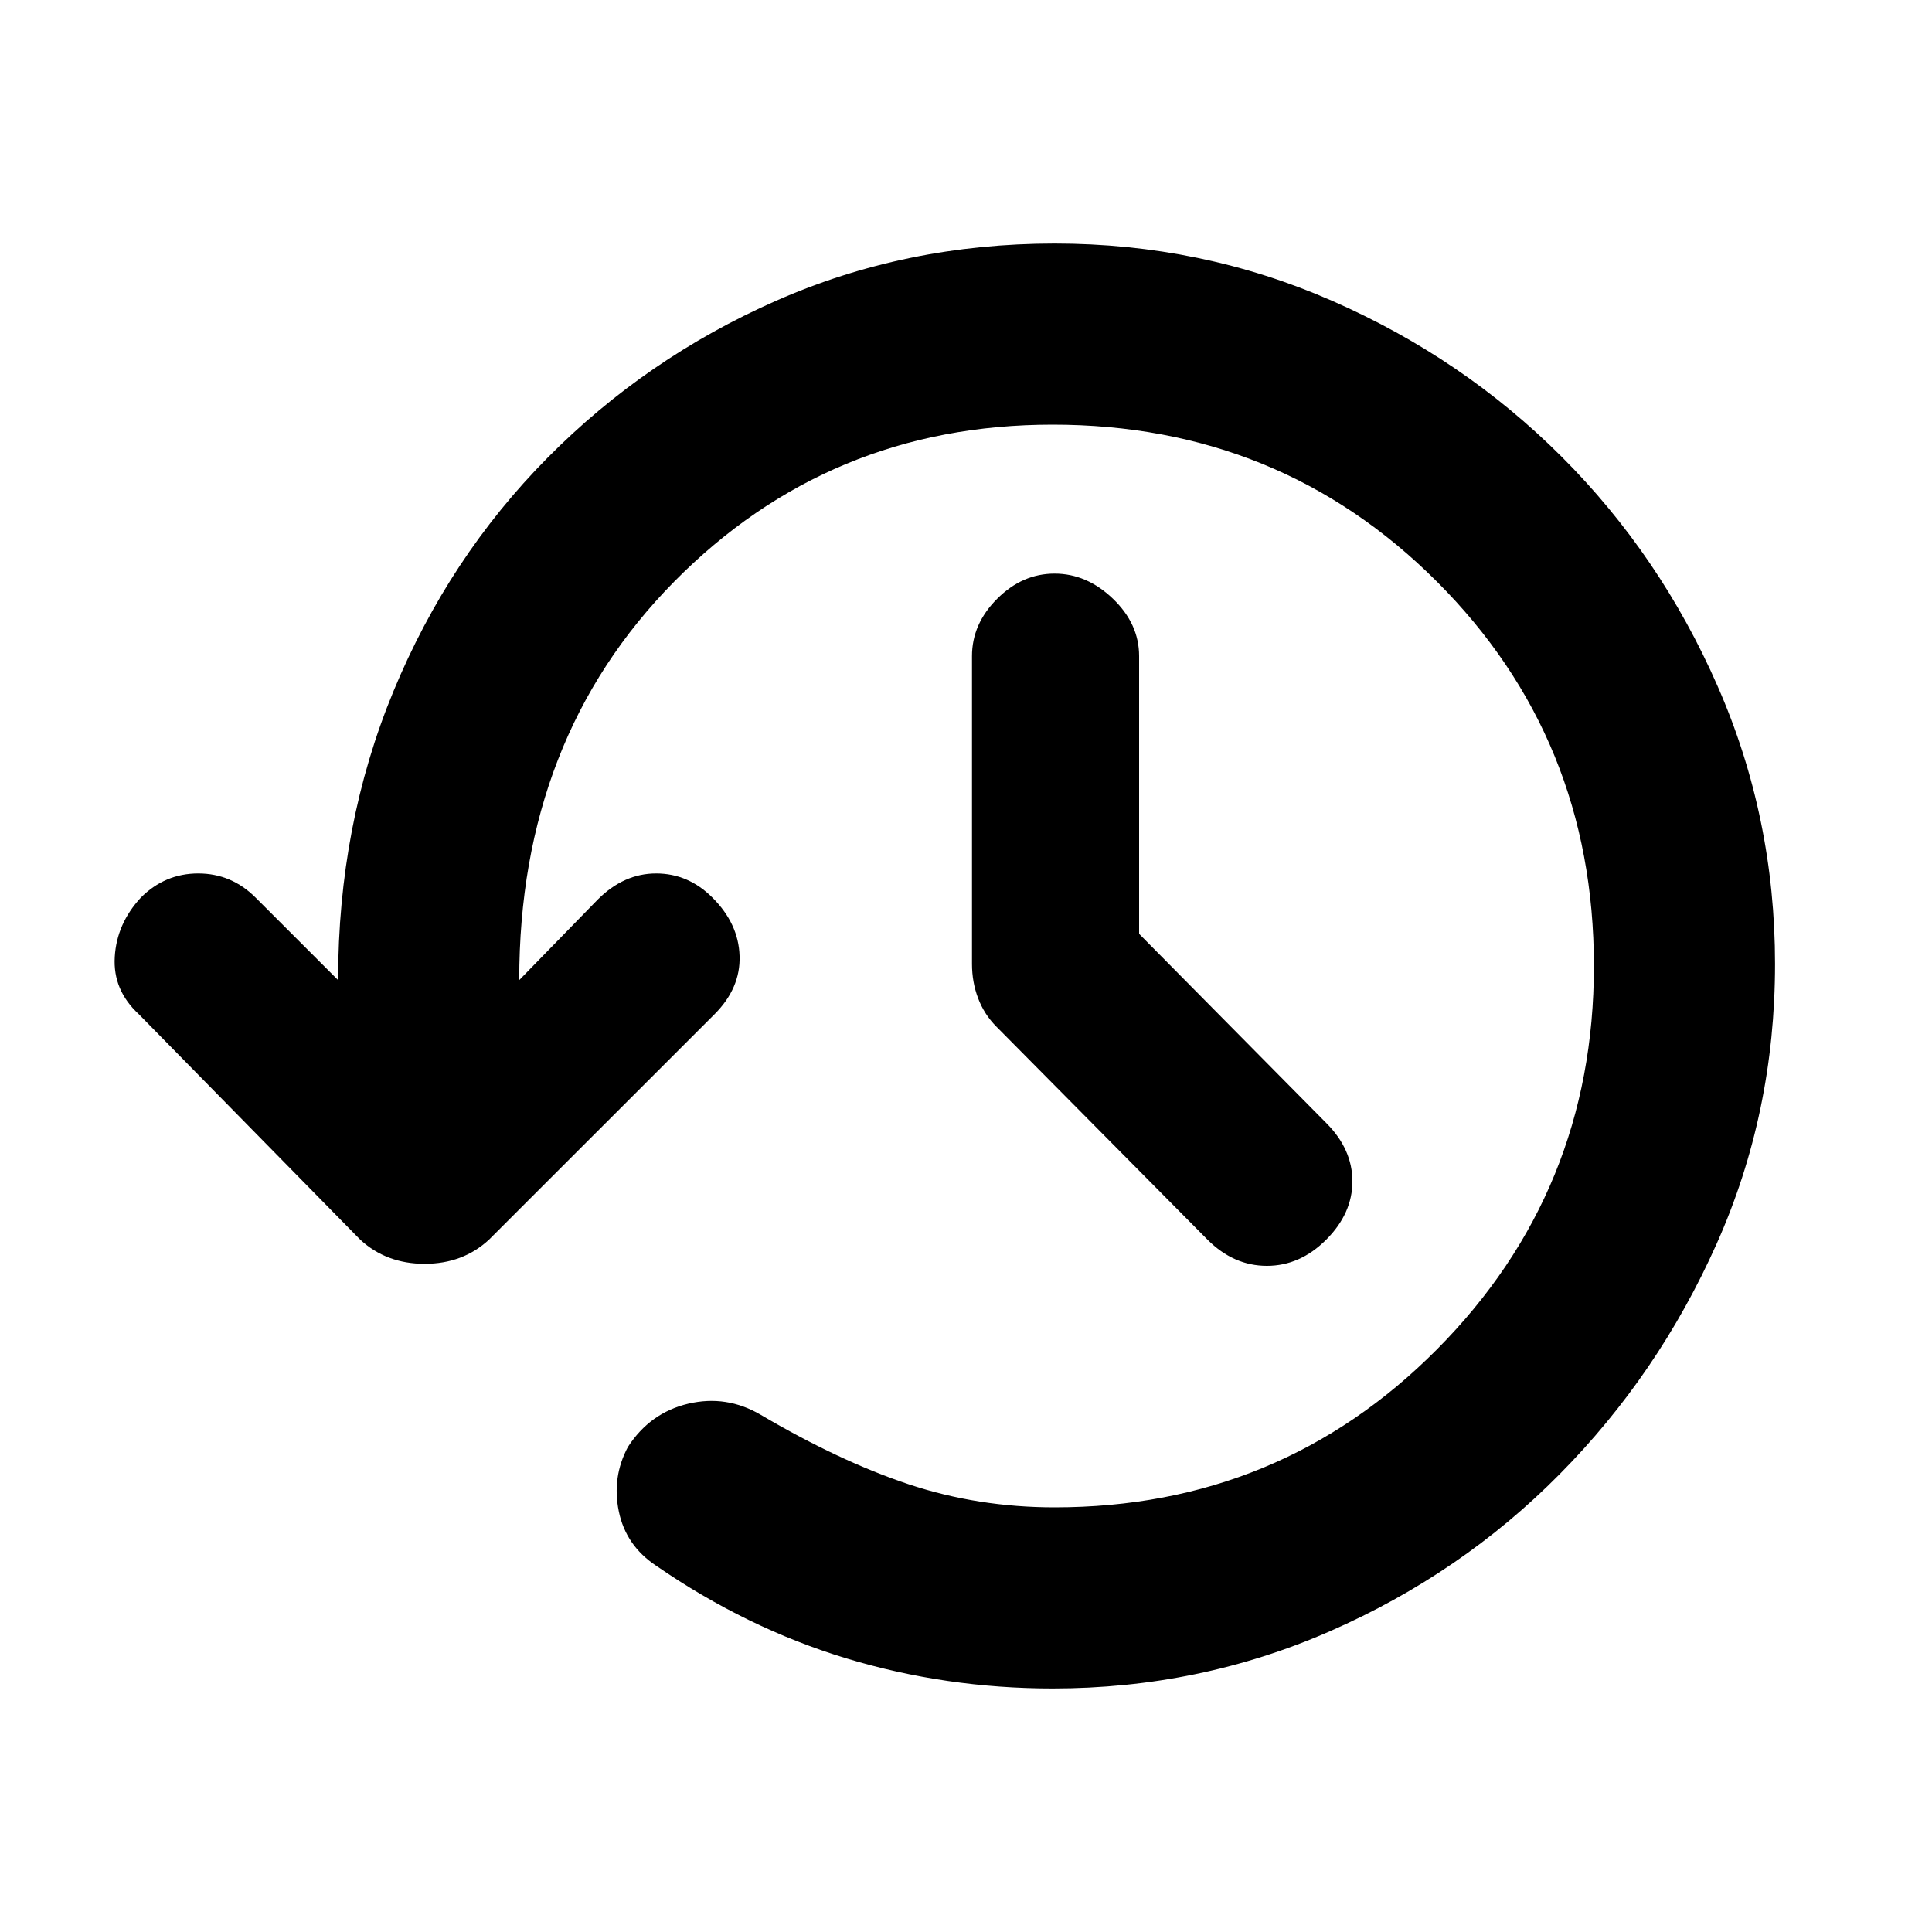 <svg xmlns="http://www.w3.org/2000/svg" height="20" width="20"><path d="M10.896 17.479Q9.792 17.479 8.76 17.167Q7.729 16.854 6.792 16.208Q6.479 16 6.406 15.646Q6.333 15.292 6.5 14.979Q6.729 14.625 7.125 14.531Q7.521 14.438 7.875 14.646Q8.688 15.125 9.406 15.365Q10.125 15.604 10.917 15.604Q13.25 15.604 14.875 13.969Q16.5 12.333 16.5 10Q16.5 7.646 14.875 6.021Q13.25 4.396 10.896 4.396Q8.583 4.396 6.979 6.021Q5.375 7.646 5.375 10.146L6.188 9.312Q6.458 9.042 6.792 9.042Q7.125 9.042 7.375 9.292Q7.646 9.562 7.656 9.896Q7.667 10.229 7.396 10.5L5.062 12.833Q4.792 13.083 4.396 13.083Q4 13.083 3.729 12.833L1.438 10.5Q1.167 10.25 1.188 9.906Q1.208 9.562 1.458 9.292Q1.708 9.042 2.052 9.042Q2.396 9.042 2.646 9.292L3.5 10.146Q3.5 8.542 4.073 7.156Q4.646 5.771 5.667 4.74Q6.688 3.708 8.031 3.115Q9.375 2.521 10.917 2.521Q12.438 2.521 13.792 3.115Q15.146 3.708 16.167 4.729Q17.188 5.75 17.781 7.104Q18.375 8.458 18.375 9.979Q18.375 11.521 17.771 12.875Q17.167 14.229 16.146 15.26Q15.125 16.292 13.771 16.885Q12.417 17.479 10.896 17.479ZM11.792 9.667 13.729 11.625Q14 11.896 14 12.229Q14 12.562 13.729 12.833Q13.458 13.104 13.115 13.104Q12.771 13.104 12.5 12.833L10.312 10.625Q10.188 10.5 10.125 10.333Q10.062 10.167 10.062 9.979V6.792Q10.062 6.458 10.323 6.198Q10.583 5.938 10.917 5.938Q11.25 5.938 11.521 6.198Q11.792 6.458 11.792 6.792Z"/></svg>